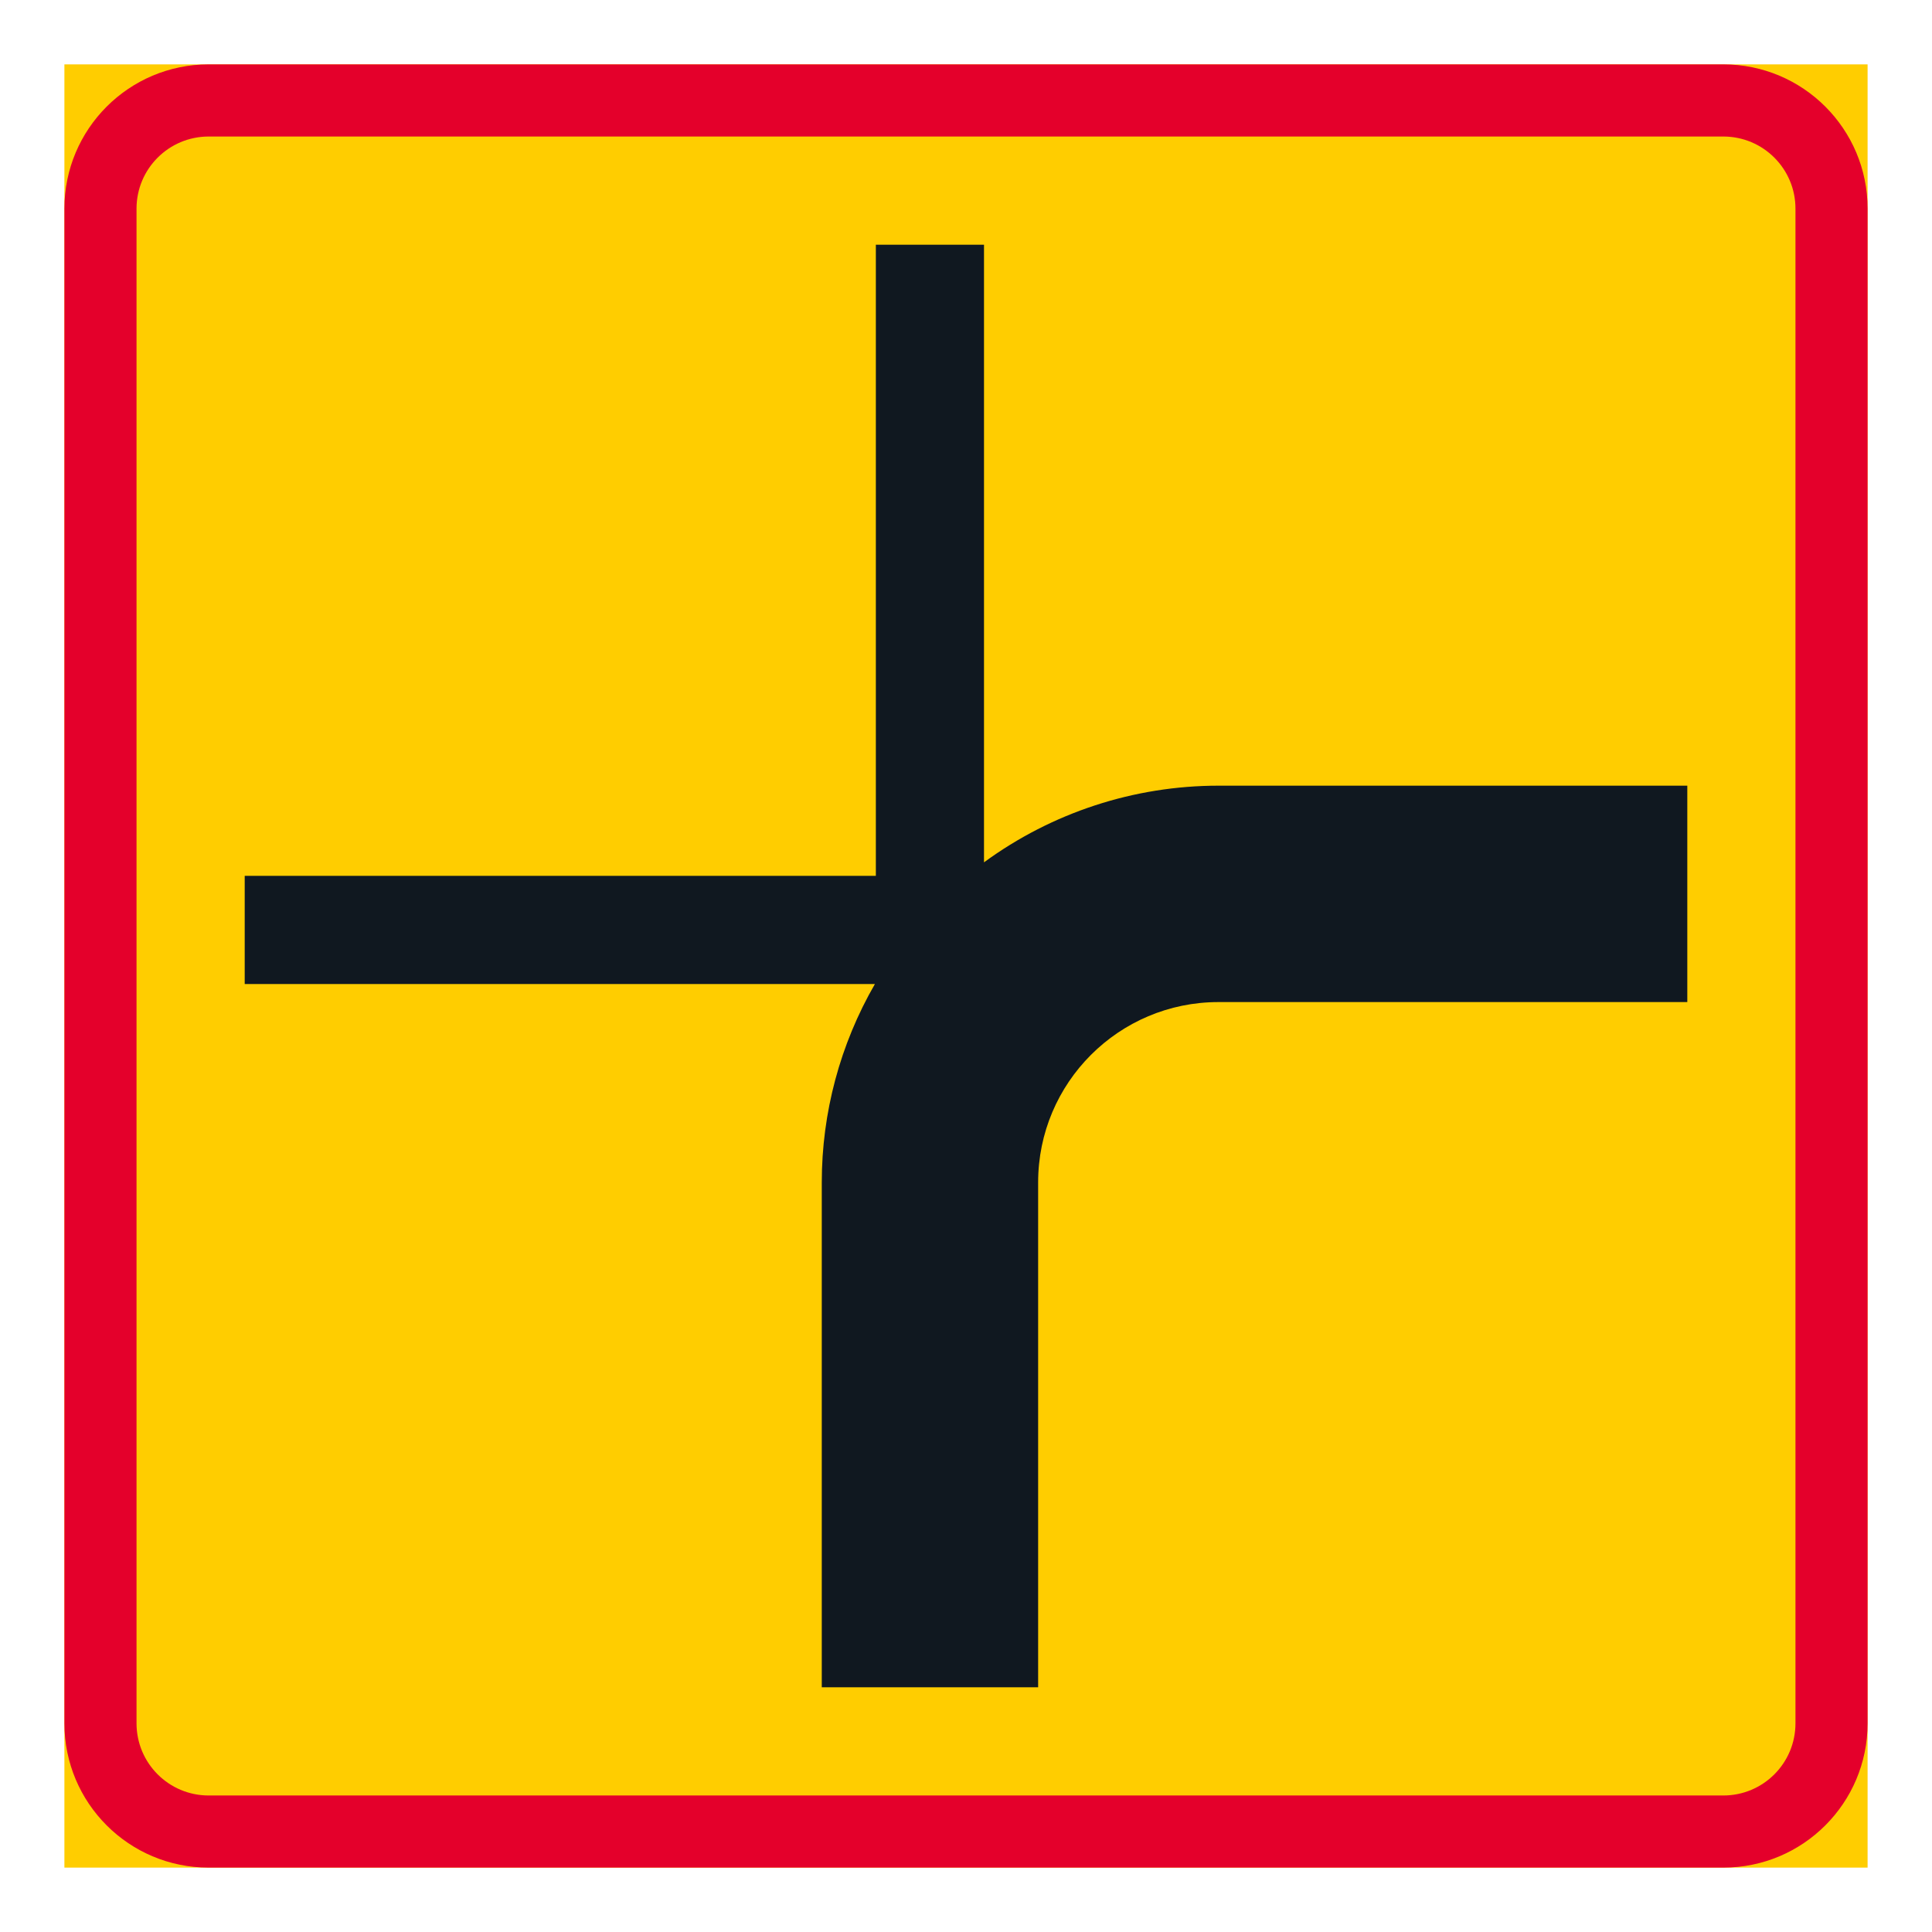 <?xml version="1.0" encoding="iso-8859-1"?>
<!-- Generator: Adobe Illustrator 16.0.0, SVG Export Plug-In . SVG Version: 6.00 Build 0)  -->
<!DOCTYPE svg PUBLIC "-//W3C//DTD SVG 1.1//EN" "http://www.w3.org/Graphics/SVG/1.1/DTD/svg11.dtd">
<svg version="1.1" id="Layer_1" xmlns="http://www.w3.org/2000/svg" xmlns:xlink="http://www.w3.org/1999/xlink" x="0px" y="0px"
	 width="425.197px" height="425.196px" viewBox="0 0 425.197 425.196" style="enable-background:new 0 0 425.197 425.196;"
	 xml:space="preserve">
<g id="LWPOLYLINE_146_">
	<rect x="14.174" y="14.17" style="fill:#FFCD00;" width="396.848" height="396.856"/>
</g>
<g id="LWPOLYLINE_148_">
	<path style="fill:#E4002B;" d="M45.92,14.17h333.355c17.535,0,31.746,14.217,31.746,31.749v333.355
		c0,17.535-14.211,31.752-31.746,31.752H45.92c-17.535,0-31.746-14.217-31.746-31.752V45.919
		C14.174,28.387,28.385,14.17,45.92,14.17z"/>
</g>
<g id="LWPOLYLINE_147_">
	<path style="fill:#FFCD00;" d="M45.92,30.046h333.355c8.773,0,15.873,7.105,15.873,15.873v333.355
		c0,8.768-7.1,15.879-15.873,15.879H45.92c-8.768,0-15.873-7.111-15.873-15.879V45.919C30.047,37.151,37.153,30.046,45.92,30.046z"
		/>
</g>
<g id="LWPOLYLINE_149_">
	<path style="fill:#101820;" d="M53.857,192.751h138.901V53.855h23.804v135.929c14.973-10.961,33.039-16.871,51.591-16.871h103.192
		v47.625H268.153c-21.911,0-39.678,17.766-39.678,39.683v111.117h-47.618V260.221c0-15.325,4.028-30.378,11.693-43.654H53.857
		V192.751z"/>
</g>
</svg>
